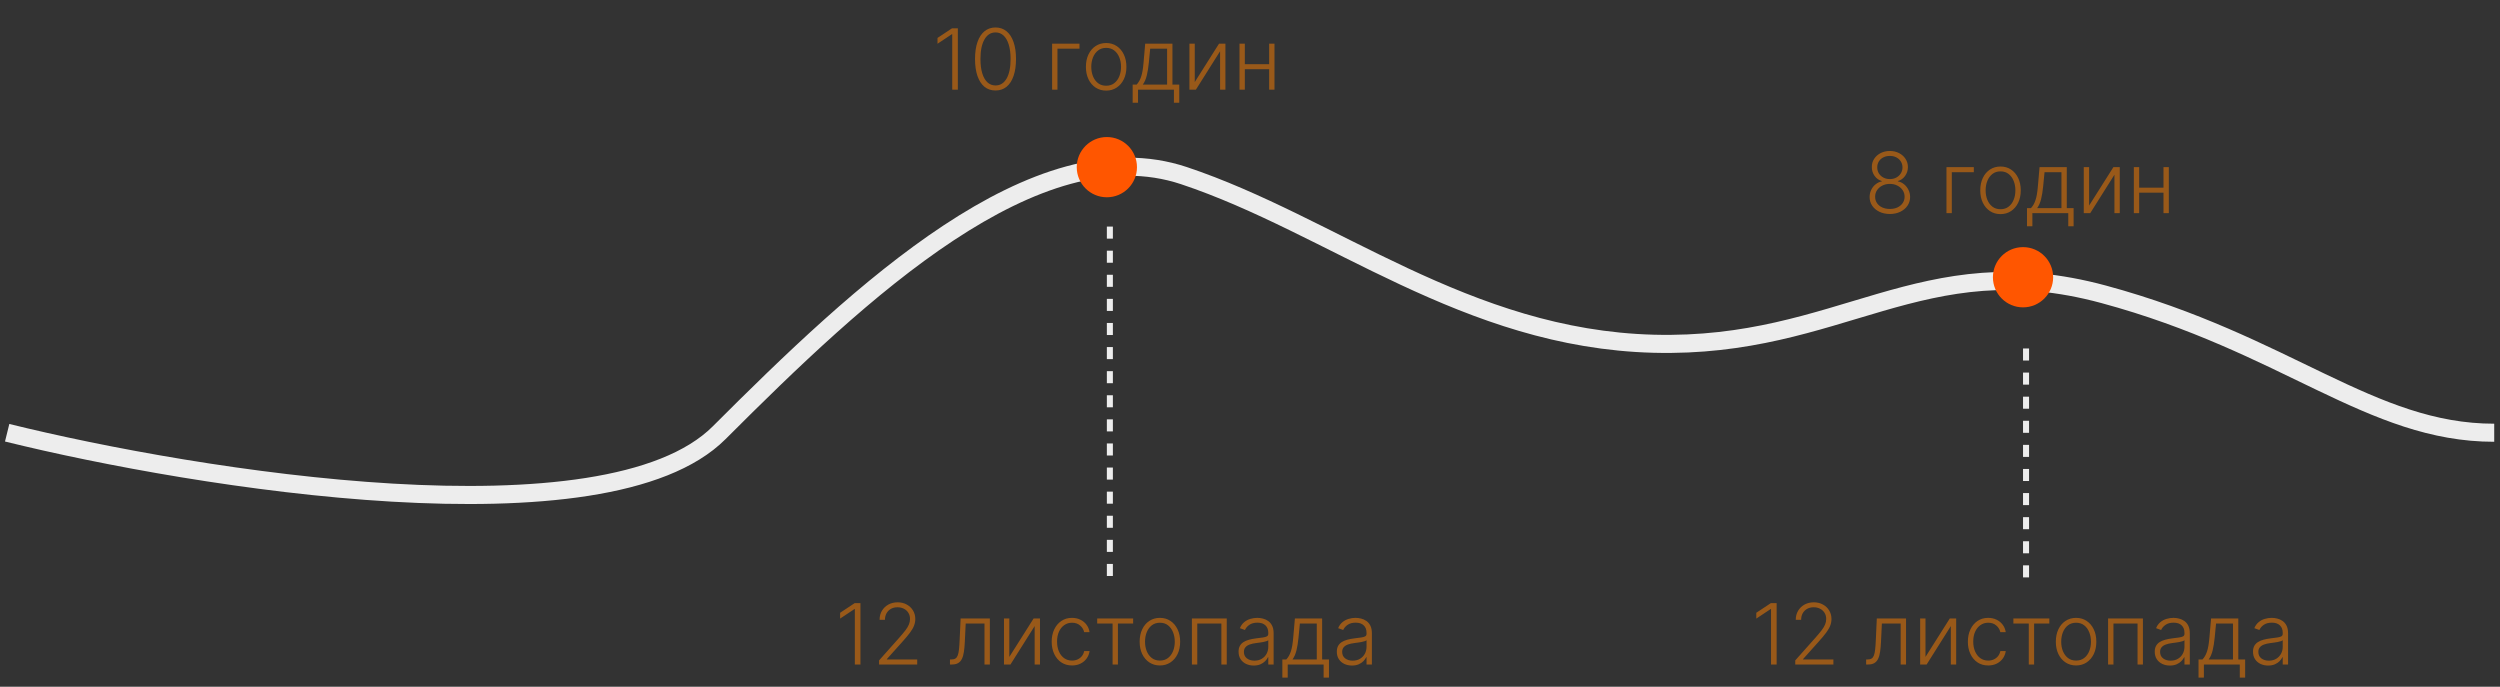 <svg width="415" height="114" viewBox="0 0 415 114" fill="none" xmlns="http://www.w3.org/2000/svg">
    <rect x="0" y="0" width="415" height="114" fill="#333333" stroke="none"/>
    <path d="M159.002 4.701V14.883H158.072V5.675H158.013L155.626 7.261V6.297L158.033 4.701H159.002ZM165.256 15.022C164.54 15.022 163.929 14.816 163.422 14.405C162.918 13.991 162.53 13.393 162.259 12.611C161.99 11.829 161.856 10.889 161.856 9.792C161.856 8.698 161.99 7.762 162.259 6.983C162.53 6.201 162.92 5.603 163.427 5.188C163.937 4.771 164.547 4.562 165.256 4.562C165.966 4.562 166.574 4.771 167.081 5.188C167.591 5.603 167.981 6.201 168.249 6.983C168.521 7.762 168.657 8.698 168.657 9.792C168.657 10.889 168.521 11.829 168.249 12.611C167.981 13.393 167.593 13.991 167.086 14.405C166.582 14.816 165.972 15.022 165.256 15.022ZM165.256 14.187C166.042 14.187 166.655 13.804 167.096 13.038C167.537 12.269 167.757 11.187 167.757 9.792C167.757 8.864 167.656 8.072 167.454 7.415C167.255 6.756 166.968 6.252 166.594 5.904C166.223 5.556 165.777 5.382 165.256 5.382C164.478 5.382 163.866 5.77 163.422 6.545C162.978 7.318 162.756 8.4 162.756 9.792C162.756 10.72 162.855 11.512 163.054 12.168C163.256 12.825 163.543 13.325 163.914 13.67C164.289 14.014 164.736 14.187 165.256 14.187ZM179.192 7.246V8.082H175.538V14.883H174.653V7.246H179.192ZM183.623 15.042C182.963 15.042 182.38 14.874 181.873 14.54C181.369 14.205 180.974 13.743 180.689 13.153C180.404 12.559 180.262 11.875 180.262 11.099C180.262 10.317 180.404 9.63 180.689 9.036C180.974 8.44 181.369 7.976 181.873 7.644C182.38 7.309 182.963 7.142 183.623 7.142C184.282 7.142 184.864 7.309 185.368 7.644C185.872 7.979 186.266 8.443 186.551 9.036C186.839 9.63 186.983 10.317 186.983 11.099C186.983 11.875 186.841 12.559 186.556 13.153C186.271 13.743 185.875 14.205 185.368 14.54C184.864 14.874 184.282 15.042 183.623 15.042ZM183.623 14.232C184.153 14.232 184.602 14.089 184.97 13.804C185.338 13.519 185.616 13.139 185.805 12.665C185.997 12.191 186.094 11.669 186.094 11.099C186.094 10.529 185.997 10.006 185.805 9.528C185.616 9.051 185.338 8.668 184.97 8.38C184.602 8.092 184.153 7.947 183.623 7.947C183.096 7.947 182.647 8.092 182.275 8.38C181.907 8.668 181.627 9.051 181.435 9.528C181.246 10.006 181.152 10.529 181.152 11.099C181.152 11.669 181.246 12.191 181.435 12.665C181.627 13.139 181.907 13.519 182.275 13.804C182.643 14.089 183.092 14.232 183.623 14.232ZM188.021 17.055V14.048H188.683C188.848 13.862 188.992 13.662 189.115 13.446C189.238 13.231 189.344 12.985 189.433 12.71C189.526 12.432 189.604 12.109 189.667 11.741C189.73 11.37 189.783 10.937 189.826 10.443L190.104 7.246H194.624V14.048H195.757V17.055H194.872V14.883H188.911V17.055H188.021ZM189.702 14.048H193.739V8.082H190.93L190.701 10.443C190.621 11.245 190.509 11.945 190.363 12.541C190.217 13.138 189.997 13.64 189.702 14.048ZM198.329 13.625L202.361 7.246H203.42V14.883H202.535V8.504L198.518 14.883H197.444V7.246H198.329V13.625ZM210.912 10.652V11.487H206.422V10.652H210.912ZM206.641 7.246V14.883H205.756V7.246H206.641ZM211.563 7.246V14.883H210.678V7.246H211.563Z" fill="#FF8001" fill-opacity="0.5"/>
    <path d="M313.717 35.522C313.067 35.522 312.489 35.399 311.982 35.154C311.475 34.909 311.077 34.574 310.789 34.15C310.5 33.722 310.356 33.24 310.356 32.703C310.356 32.282 310.444 31.889 310.62 31.525C310.795 31.157 311.037 30.849 311.346 30.6C311.654 30.348 312 30.184 312.385 30.108V30.053C311.884 29.907 311.482 29.621 311.177 29.193C310.872 28.762 310.721 28.273 310.724 27.727C310.721 27.22 310.85 26.765 311.112 26.364C311.374 25.963 311.73 25.647 312.181 25.415C312.635 25.18 313.147 25.062 313.717 25.062C314.284 25.062 314.793 25.18 315.243 25.415C315.694 25.647 316.05 25.963 316.312 26.364C316.577 26.765 316.712 27.22 316.715 27.727C316.712 28.27 316.557 28.759 316.253 29.193C315.948 29.624 315.547 29.911 315.049 30.053V30.108C315.434 30.181 315.779 30.343 316.084 30.595C316.388 30.847 316.63 31.157 316.809 31.525C316.988 31.889 317.078 32.282 317.078 32.703C317.078 33.24 316.932 33.722 316.64 34.15C316.352 34.574 315.954 34.909 315.447 35.154C314.943 35.399 314.367 35.522 313.717 35.522ZM313.717 34.687C314.201 34.687 314.625 34.601 314.99 34.428C315.358 34.253 315.644 34.012 315.85 33.707C316.059 33.403 316.163 33.053 316.163 32.658C316.163 32.251 316.055 31.888 315.84 31.57C315.624 31.248 315.333 30.995 314.965 30.809C314.597 30.62 314.181 30.526 313.717 30.526C313.253 30.526 312.835 30.62 312.464 30.809C312.096 30.995 311.805 31.248 311.589 31.57C311.377 31.888 311.271 32.251 311.271 32.658C311.271 33.053 311.372 33.403 311.574 33.707C311.78 34.012 312.066 34.253 312.434 34.428C312.806 34.601 313.233 34.687 313.717 34.687ZM313.717 29.73C314.115 29.73 314.471 29.646 314.786 29.477C315.101 29.308 315.349 29.077 315.532 28.785C315.717 28.491 315.812 28.156 315.815 27.781C315.812 27.41 315.719 27.082 315.537 26.797C315.354 26.509 315.106 26.285 314.791 26.126C314.479 25.963 314.121 25.882 313.717 25.882C313.313 25.882 312.951 25.963 312.633 26.126C312.318 26.285 312.07 26.509 311.888 26.797C311.709 27.082 311.621 27.41 311.624 27.781C311.621 28.156 311.71 28.491 311.892 28.785C312.078 29.077 312.328 29.308 312.643 29.477C312.961 29.646 313.319 29.73 313.717 29.73ZM327.654 27.746V28.582H324V35.383H323.115V27.746H327.654ZM332.085 35.542C331.425 35.542 330.842 35.374 330.335 35.04C329.831 34.705 329.436 34.243 329.151 33.653C328.866 33.059 328.724 32.375 328.724 31.599C328.724 30.817 328.866 30.13 329.151 29.536C329.436 28.94 329.831 28.476 330.335 28.144C330.842 27.809 331.425 27.642 332.085 27.642C332.744 27.642 333.326 27.809 333.83 28.144C334.333 28.479 334.728 28.943 335.013 29.536C335.301 30.13 335.445 30.817 335.445 31.599C335.445 32.375 335.303 33.059 335.018 33.653C334.733 34.243 334.337 34.705 333.83 35.04C333.326 35.374 332.744 35.542 332.085 35.542ZM332.085 34.731C332.615 34.731 333.064 34.589 333.432 34.304C333.8 34.019 334.078 33.639 334.267 33.166C334.459 32.691 334.555 32.169 334.555 31.599C334.555 31.029 334.459 30.506 334.267 30.028C334.078 29.551 333.8 29.168 333.432 28.88C333.064 28.592 332.615 28.447 332.085 28.447C331.558 28.447 331.109 28.592 330.737 28.88C330.369 29.168 330.089 29.551 329.897 30.028C329.708 30.506 329.614 31.029 329.614 31.599C329.614 32.169 329.708 32.691 329.897 33.166C330.089 33.639 330.369 34.019 330.737 34.304C331.105 34.589 331.554 34.731 332.085 34.731ZM336.483 37.555V34.548H337.144C337.31 34.362 337.454 34.161 337.577 33.946C337.7 33.731 337.806 33.485 337.895 33.21C337.988 32.932 338.066 32.609 338.129 32.241C338.192 31.87 338.245 31.437 338.288 30.943L338.566 27.746H343.085V34.548H344.219V37.555H343.334V35.383H337.373V37.555H336.483ZM338.164 34.548H342.201V28.582H339.392L339.163 30.943C339.083 31.745 338.971 32.445 338.825 33.041C338.679 33.638 338.459 34.14 338.164 34.548ZM346.791 34.125L350.823 27.746H351.881V35.383H350.997V29.004L346.979 35.383H345.906V27.746H346.791V34.125ZM359.374 31.152V31.987H354.884V31.152H359.374ZM355.103 27.746V35.383H354.218V27.746H355.103ZM360.025 27.746V35.383H359.14V27.746H360.025Z" fill="#FF8001" fill-opacity="0.5"/>
    <path d="M142.835 100.125V110.307H141.905V101.099H141.846L139.459 102.685V101.721L141.866 100.125H142.835ZM145.927 110.307V109.626L149.253 105.887C149.688 105.396 150.037 104.977 150.302 104.629C150.568 104.281 150.76 103.96 150.879 103.665C151.002 103.37 151.063 103.063 151.063 102.745C151.063 102.357 150.972 102.019 150.79 101.731C150.611 101.439 150.364 101.212 150.049 101.05C149.734 100.887 149.379 100.806 148.985 100.806C148.567 100.806 148.201 100.895 147.886 101.074C147.575 101.253 147.333 101.499 147.16 101.81C146.988 102.122 146.902 102.48 146.902 102.884H146.012C146.012 102.321 146.141 101.822 146.4 101.388C146.662 100.95 147.018 100.607 147.469 100.358C147.923 100.11 148.436 99.986 149.01 99.986C149.577 99.986 150.08 100.108 150.521 100.354C150.962 100.595 151.308 100.925 151.56 101.343C151.812 101.76 151.938 102.228 151.938 102.745C151.938 103.119 151.872 103.482 151.739 103.834C151.61 104.185 151.386 104.576 151.068 105.007C150.75 105.438 150.309 105.965 149.746 106.588L147.22 109.407V109.471H152.256V110.307H145.927ZM157.694 110.307V109.471H157.933C158.204 109.471 158.423 109.422 158.589 109.322C158.758 109.22 158.889 109.047 158.982 108.805C159.074 108.563 159.144 108.233 159.19 107.816C159.237 107.398 159.273 106.875 159.3 106.245L159.464 102.67H164.316V110.307H163.426V103.506H160.304L160.16 106.543C160.13 107.163 160.08 107.708 160.011 108.179C159.944 108.649 159.835 109.042 159.683 109.357C159.533 109.672 159.325 109.909 159.056 110.068C158.791 110.227 158.443 110.307 158.012 110.307H157.694ZM167.546 109.049L171.578 102.67H172.637V110.307H171.752V103.928L167.735 110.307H166.661V102.67H167.546V109.049ZM177.957 110.466C177.274 110.466 176.679 110.295 176.172 109.954C175.668 109.612 175.277 109.145 174.999 108.552C174.72 107.958 174.581 107.282 174.581 106.523C174.581 105.758 174.722 105.077 175.004 104.48C175.289 103.883 175.683 103.416 176.187 103.078C176.691 102.737 177.276 102.566 177.942 102.566C178.452 102.566 178.915 102.665 179.329 102.864C179.743 103.06 180.085 103.336 180.353 103.694C180.625 104.049 180.796 104.463 180.865 104.937H179.97C179.878 104.506 179.654 104.139 179.299 103.834C178.948 103.525 178.501 103.371 177.957 103.371C177.47 103.371 177.039 103.504 176.664 103.769C176.29 104.031 175.996 104.397 175.784 104.868C175.576 105.335 175.471 105.877 175.471 106.493C175.471 107.113 175.574 107.662 175.779 108.139C175.985 108.613 176.273 108.984 176.644 109.253C177.019 109.521 177.456 109.655 177.957 109.655C178.295 109.655 178.603 109.592 178.882 109.466C179.163 109.337 179.399 109.155 179.588 108.92C179.78 108.684 179.909 108.404 179.975 108.079H180.87C180.804 108.54 180.64 108.951 180.378 109.312C180.12 109.67 179.783 109.952 179.369 110.157C178.958 110.363 178.487 110.466 177.957 110.466ZM182.136 103.506V102.67H188.101V103.506H185.576V110.307H184.691V103.506H182.136ZM192.544 110.466C191.884 110.466 191.301 110.298 190.794 109.964C190.29 109.629 189.895 109.166 189.61 108.577C189.325 107.983 189.183 107.299 189.183 106.523C189.183 105.741 189.325 105.053 189.61 104.46C189.895 103.863 190.29 103.399 190.794 103.068C191.301 102.733 191.884 102.566 192.544 102.566C193.203 102.566 193.785 102.733 194.289 103.068C194.792 103.403 195.187 103.867 195.472 104.46C195.76 105.053 195.904 105.741 195.904 106.523C195.904 107.299 195.762 107.983 195.477 108.577C195.192 109.166 194.796 109.629 194.289 109.964C193.785 110.298 193.203 110.466 192.544 110.466ZM192.544 109.655C193.074 109.655 193.523 109.513 193.891 109.228C194.259 108.943 194.537 108.563 194.726 108.089C194.918 107.615 195.014 107.093 195.014 106.523C195.014 105.953 194.918 105.43 194.726 104.952C194.537 104.475 194.259 104.092 193.891 103.804C193.523 103.515 193.074 103.371 192.544 103.371C192.017 103.371 191.568 103.515 191.196 103.804C190.828 104.092 190.548 104.475 190.356 104.952C190.167 105.43 190.073 105.953 190.073 106.523C190.073 107.093 190.167 107.615 190.356 108.089C190.548 108.563 190.828 108.943 191.196 109.228C191.564 109.513 192.013 109.655 192.544 109.655ZM197.857 110.307V102.67H203.639V110.307H202.749V103.506H198.747V110.307H197.857ZM208.115 110.481C207.654 110.481 207.233 110.391 206.852 110.212C206.471 110.03 206.167 109.768 205.942 109.427C205.717 109.082 205.604 108.664 205.604 108.174C205.604 107.796 205.675 107.478 205.818 107.219C205.96 106.961 206.162 106.749 206.424 106.583C206.686 106.417 206.996 106.286 207.354 106.19C207.712 106.094 208.106 106.019 208.537 105.966C208.965 105.913 209.326 105.867 209.621 105.827C209.919 105.787 210.146 105.724 210.302 105.638C210.458 105.552 210.536 105.413 210.536 105.221V105.042C210.536 104.521 210.38 104.112 210.068 103.814C209.76 103.512 209.316 103.361 208.736 103.361C208.186 103.361 207.737 103.482 207.389 103.724C207.044 103.966 206.802 104.251 206.663 104.579L205.823 104.276C205.995 103.858 206.234 103.525 206.539 103.277C206.844 103.025 207.185 102.844 207.563 102.735C207.941 102.622 208.323 102.566 208.711 102.566C209.003 102.566 209.306 102.604 209.621 102.68C209.939 102.756 210.234 102.889 210.506 103.078C210.778 103.264 210.998 103.524 211.167 103.858C211.336 104.19 211.421 104.611 211.421 105.121V110.307H210.536V109.099H210.481C210.375 109.324 210.218 109.543 210.009 109.755C209.8 109.967 209.538 110.141 209.223 110.277C208.908 110.413 208.539 110.481 208.115 110.481ZM208.234 109.67C208.705 109.67 209.112 109.566 209.457 109.357C209.802 109.148 210.067 108.872 210.252 108.527C210.441 108.179 210.536 107.796 210.536 107.378V106.275C210.469 106.338 210.358 106.394 210.203 106.444C210.05 106.493 209.873 106.538 209.671 106.578C209.472 106.614 209.273 106.646 209.074 106.672C208.875 106.699 208.696 106.722 208.537 106.742C208.106 106.795 207.738 106.878 207.434 106.991C207.129 107.103 206.895 107.259 206.733 107.458C206.57 107.653 206.489 107.905 206.489 108.214C206.489 108.678 206.655 109.037 206.986 109.292C207.318 109.544 207.733 109.67 208.234 109.67ZM212.87 112.479V109.471H213.531C213.697 109.286 213.841 109.085 213.964 108.87C214.086 108.654 214.192 108.409 214.282 108.134C214.375 107.856 214.453 107.532 214.516 107.165C214.579 106.793 214.632 106.361 214.675 105.867L214.953 102.67H219.472V109.471H220.606V112.479H219.721V110.307H213.76V112.479H212.87ZM214.55 109.471H218.587V103.506H215.778L215.55 105.867C215.47 106.669 215.357 107.368 215.212 107.965C215.066 108.562 214.845 109.064 214.55 109.471ZM224.425 110.481C223.964 110.481 223.544 110.391 223.162 110.212C222.781 110.03 222.478 109.768 222.253 109.427C222.027 109.082 221.915 108.664 221.915 108.174C221.915 107.796 221.986 107.478 222.128 107.219C222.271 106.961 222.473 106.749 222.735 106.583C222.997 106.417 223.307 106.286 223.665 106.19C224.022 106.094 224.417 106.019 224.848 105.966C225.275 105.913 225.637 105.867 225.932 105.827C226.23 105.787 226.457 105.724 226.613 105.638C226.768 105.552 226.846 105.413 226.846 105.221V105.042C226.846 104.521 226.691 104.112 226.379 103.814C226.071 103.512 225.627 103.361 225.047 103.361C224.496 103.361 224.047 103.482 223.699 103.724C223.355 103.966 223.113 104.251 222.973 104.579L222.133 104.276C222.306 103.858 222.544 103.525 222.849 103.277C223.154 103.025 223.495 102.844 223.873 102.735C224.251 102.622 224.634 102.566 225.022 102.566C225.313 102.566 225.617 102.604 225.932 102.68C226.25 102.756 226.545 102.889 226.816 103.078C227.088 103.264 227.309 103.524 227.478 103.858C227.647 104.19 227.731 104.611 227.731 105.121V110.307H226.846V109.099H226.792C226.686 109.324 226.528 109.543 226.319 109.755C226.111 109.967 225.849 110.141 225.534 110.277C225.219 110.413 224.849 110.481 224.425 110.481ZM224.544 109.67C225.015 109.67 225.423 109.566 225.767 109.357C226.112 109.148 226.377 108.872 226.563 108.527C226.752 108.179 226.846 107.796 226.846 107.378V106.275C226.78 106.338 226.669 106.394 226.513 106.444C226.361 106.493 226.183 106.538 225.981 106.578C225.782 106.614 225.584 106.646 225.385 106.672C225.186 106.699 225.007 106.722 224.848 106.742C224.417 106.795 224.049 106.878 223.744 106.991C223.439 107.103 223.205 107.259 223.043 107.458C222.881 107.653 222.799 107.905 222.799 108.214C222.799 108.678 222.965 109.037 223.297 109.292C223.628 109.544 224.044 109.67 224.544 109.67Z" fill="#FF8001" fill-opacity="0.5"/>
    <path d="M294.921 100.125V110.307H293.991V101.099H293.932L291.545 102.685V101.721L293.952 100.125H294.921ZM298.013 110.307V109.626L301.339 105.887C301.774 105.396 302.123 104.977 302.388 104.629C302.654 104.281 302.846 103.96 302.965 103.665C303.088 103.37 303.149 103.063 303.149 102.745C303.149 102.357 303.058 102.019 302.876 101.731C302.697 101.439 302.45 101.212 302.135 101.05C301.82 100.887 301.465 100.806 301.071 100.806C300.653 100.806 300.287 100.895 299.972 101.074C299.661 101.253 299.419 101.499 299.246 101.81C299.074 102.122 298.988 102.48 298.988 102.884H298.098C298.098 102.321 298.227 101.822 298.486 101.388C298.748 100.95 299.104 100.607 299.555 100.358C300.009 100.11 300.522 99.986 301.096 99.986C301.663 99.986 302.166 100.108 302.607 100.354C303.048 100.595 303.394 100.925 303.646 101.343C303.898 101.76 304.024 102.228 304.024 102.745C304.024 103.119 303.958 103.482 303.825 103.834C303.696 104.185 303.472 104.576 303.154 105.007C302.836 105.438 302.395 105.965 301.832 106.588L299.306 109.407V109.471H304.342V110.307H298.013ZM309.78 110.307V109.471H310.019C310.29 109.471 310.509 109.422 310.675 109.322C310.844 109.22 310.975 109.047 311.068 108.805C311.16 108.563 311.23 108.233 311.276 107.816C311.323 107.398 311.359 106.875 311.386 106.245L311.55 102.67H316.402V110.307H315.512V103.506H312.39L312.246 106.543C312.216 107.163 312.166 107.708 312.097 108.179C312.03 108.649 311.921 109.042 311.769 109.357C311.619 109.672 311.411 109.909 311.142 110.068C310.877 110.227 310.529 110.307 310.098 110.307H309.78ZM319.632 109.049L323.664 102.67H324.723V110.307H323.838V103.928L319.821 110.307H318.747V102.67H319.632V109.049ZM330.043 110.466C329.36 110.466 328.765 110.295 328.258 109.954C327.754 109.612 327.363 109.145 327.085 108.552C326.806 107.958 326.667 107.282 326.667 106.523C326.667 105.758 326.808 105.077 327.09 104.48C327.375 103.883 327.769 103.416 328.273 103.078C328.777 102.737 329.362 102.566 330.028 102.566C330.538 102.566 331.001 102.665 331.415 102.864C331.829 103.06 332.171 103.336 332.439 103.694C332.711 104.049 332.882 104.463 332.951 104.937H332.056C331.964 104.506 331.74 104.139 331.385 103.834C331.034 103.525 330.586 103.371 330.043 103.371C329.556 103.371 329.125 103.504 328.75 103.769C328.376 104.031 328.082 104.397 327.87 104.868C327.661 105.335 327.557 105.877 327.557 106.493C327.557 107.113 327.66 107.662 327.865 108.139C328.071 108.613 328.359 108.984 328.73 109.253C329.105 109.521 329.542 109.655 330.043 109.655C330.381 109.655 330.689 109.592 330.968 109.466C331.249 109.337 331.485 109.155 331.674 108.92C331.866 108.684 331.995 108.404 332.061 108.079H332.956C332.89 108.54 332.726 108.951 332.464 109.312C332.206 109.67 331.869 109.952 331.455 110.157C331.044 110.363 330.573 110.466 330.043 110.466ZM334.222 103.506V102.67H340.187V103.506H337.662V110.307H336.777V103.506H334.222ZM344.63 110.466C343.97 110.466 343.387 110.298 342.88 109.964C342.376 109.629 341.981 109.166 341.696 108.577C341.411 107.983 341.269 107.299 341.269 106.523C341.269 105.741 341.411 105.053 341.696 104.46C341.981 103.863 342.376 103.399 342.88 103.068C343.387 102.733 343.97 102.566 344.63 102.566C345.289 102.566 345.871 102.733 346.375 103.068C346.878 103.403 347.273 103.867 347.558 104.46C347.846 105.053 347.99 105.741 347.99 106.523C347.99 107.299 347.848 107.983 347.563 108.577C347.278 109.166 346.882 109.629 346.375 109.964C345.871 110.298 345.289 110.466 344.63 110.466ZM344.63 109.655C345.16 109.655 345.609 109.513 345.977 109.228C346.345 108.943 346.623 108.563 346.812 108.089C347.004 107.615 347.1 107.093 347.1 106.523C347.1 105.953 347.004 105.43 346.812 104.952C346.623 104.475 346.345 104.092 345.977 103.804C345.609 103.515 345.16 103.371 344.63 103.371C344.103 103.371 343.653 103.515 343.282 103.804C342.914 104.092 342.634 104.475 342.442 104.952C342.253 105.43 342.159 105.953 342.159 106.523C342.159 107.093 342.253 107.615 342.442 108.089C342.634 108.563 342.914 108.943 343.282 109.228C343.65 109.513 344.099 109.655 344.63 109.655ZM349.943 110.307V102.67H355.725V110.307H354.835V103.506H350.833V110.307H349.943ZM360.201 110.481C359.74 110.481 359.319 110.391 358.938 110.212C358.557 110.03 358.253 109.768 358.028 109.427C357.803 109.082 357.69 108.664 357.69 108.174C357.69 107.796 357.761 107.478 357.904 107.219C358.046 106.961 358.248 106.749 358.51 106.583C358.772 106.417 359.082 106.286 359.44 106.19C359.798 106.094 360.192 106.019 360.623 105.966C361.051 105.913 361.412 105.867 361.707 105.827C362.005 105.787 362.232 105.724 362.388 105.638C362.544 105.552 362.622 105.413 362.622 105.221V105.042C362.622 104.521 362.466 104.112 362.154 103.814C361.846 103.512 361.402 103.361 360.822 103.361C360.272 103.361 359.823 103.482 359.475 103.724C359.13 103.966 358.888 104.251 358.749 104.579L357.909 104.276C358.081 103.858 358.32 103.525 358.625 103.277C358.929 103.025 359.271 102.844 359.649 102.735C360.027 102.622 360.409 102.566 360.797 102.566C361.089 102.566 361.392 102.604 361.707 102.68C362.025 102.756 362.32 102.889 362.592 103.078C362.864 103.264 363.084 103.524 363.253 103.858C363.422 104.19 363.507 104.611 363.507 105.121V110.307H362.622V109.099H362.567C362.461 109.324 362.304 109.543 362.095 109.755C361.886 109.967 361.624 110.141 361.309 110.277C360.994 110.413 360.625 110.481 360.201 110.481ZM360.32 109.67C360.791 109.67 361.198 109.566 361.543 109.357C361.888 109.148 362.153 108.872 362.338 108.527C362.527 108.179 362.622 107.796 362.622 107.378V106.275C362.555 106.338 362.444 106.394 362.289 106.444C362.136 106.493 361.959 106.538 361.757 106.578C361.558 106.614 361.359 106.646 361.16 106.672C360.961 106.699 360.782 106.722 360.623 106.742C360.192 106.795 359.824 106.878 359.519 106.991C359.215 107.103 358.981 107.259 358.818 107.458C358.656 107.653 358.575 107.905 358.575 108.214C358.575 108.678 358.741 109.037 359.072 109.292C359.403 109.544 359.819 109.67 360.32 109.67ZM364.956 112.479V109.471H365.617C365.783 109.286 365.927 109.085 366.05 108.87C366.172 108.654 366.278 108.409 366.368 108.134C366.461 107.856 366.539 107.532 366.601 107.165C366.664 106.793 366.717 106.361 366.761 105.867L367.039 102.67H371.558V109.471H372.692V112.479H371.807V110.307H365.846V112.479H364.956ZM366.636 109.471H370.673V103.506H367.864L367.636 105.867C367.556 106.669 367.443 107.368 367.297 107.965C367.152 108.562 366.931 109.064 366.636 109.471ZM376.511 110.481C376.05 110.481 375.629 110.391 375.248 110.212C374.867 110.03 374.564 109.768 374.339 109.427C374.113 109.082 374 108.664 374 108.174C374 107.796 374.072 107.478 374.214 107.219C374.357 106.961 374.559 106.749 374.821 106.583C375.083 106.417 375.392 106.286 375.75 106.19C376.108 106.094 376.503 106.019 376.934 105.966C377.361 105.913 377.723 105.867 378.017 105.827C378.316 105.787 378.543 105.724 378.699 105.638C378.854 105.552 378.932 105.413 378.932 105.221V105.042C378.932 104.521 378.776 104.112 378.465 103.814C378.157 103.512 377.713 103.361 377.133 103.361C376.582 103.361 376.133 103.482 375.785 103.724C375.441 103.966 375.199 104.251 375.059 104.579L374.219 104.276C374.392 103.858 374.63 103.525 374.935 103.277C375.24 103.025 375.581 102.844 375.959 102.735C376.337 102.622 376.72 102.566 377.108 102.566C377.399 102.566 377.703 102.604 378.017 102.68C378.336 102.756 378.631 102.889 378.902 103.078C379.174 103.264 379.395 103.524 379.564 103.858C379.733 104.19 379.817 104.611 379.817 105.121V110.307H378.932V109.099H378.878C378.772 109.324 378.614 109.543 378.405 109.755C378.196 109.967 377.935 110.141 377.62 110.277C377.305 110.413 376.935 110.481 376.511 110.481ZM376.63 109.67C377.101 109.67 377.509 109.566 377.853 109.357C378.198 109.148 378.463 108.872 378.649 108.527C378.838 108.179 378.932 107.796 378.932 107.378V106.275C378.866 106.338 378.755 106.394 378.599 106.444C378.447 106.493 378.269 106.538 378.067 106.578C377.868 106.614 377.669 106.646 377.471 106.672C377.272 106.699 377.093 106.722 376.934 106.742C376.503 106.795 376.135 106.878 375.83 106.991C375.525 107.103 375.291 107.259 375.129 107.458C374.967 107.653 374.885 107.905 374.885 108.214C374.885 108.678 375.051 109.037 375.383 109.292C375.714 109.544 376.13 109.67 376.63 109.67Z" fill="#FF8001" fill-opacity="0.5"/>
    <path d="M1.188 71.835C32.787 79.633 100.665 90.55 119.379 71.835C142.772 48.442 171.91 20.946 196.533 29.154C221.157 37.362 243.318 56.24 274.507 57.061C305.697 57.882 318.83 40.646 349.198 48.853C379.567 57.061 393.521 71.835 414.04 71.835" stroke="#EDEDED" stroke-width="3"/>
    <circle cx="183.738" cy="27.748" r="5" fill="#FF5600"/>
    <circle cx="335.824" cy="46.022" r="5" fill="#FF5600"/>
    <line x1="184.238" y1="37.613" x2="184.238" y2="96.307" stroke="#EDEDED" stroke-dasharray="2 2"/>
    <line x1="336.324" y1="57.848" x2="336.324" y2="96.307" stroke="#EDEDED" stroke-dasharray="2 2"/>
    </svg>
    